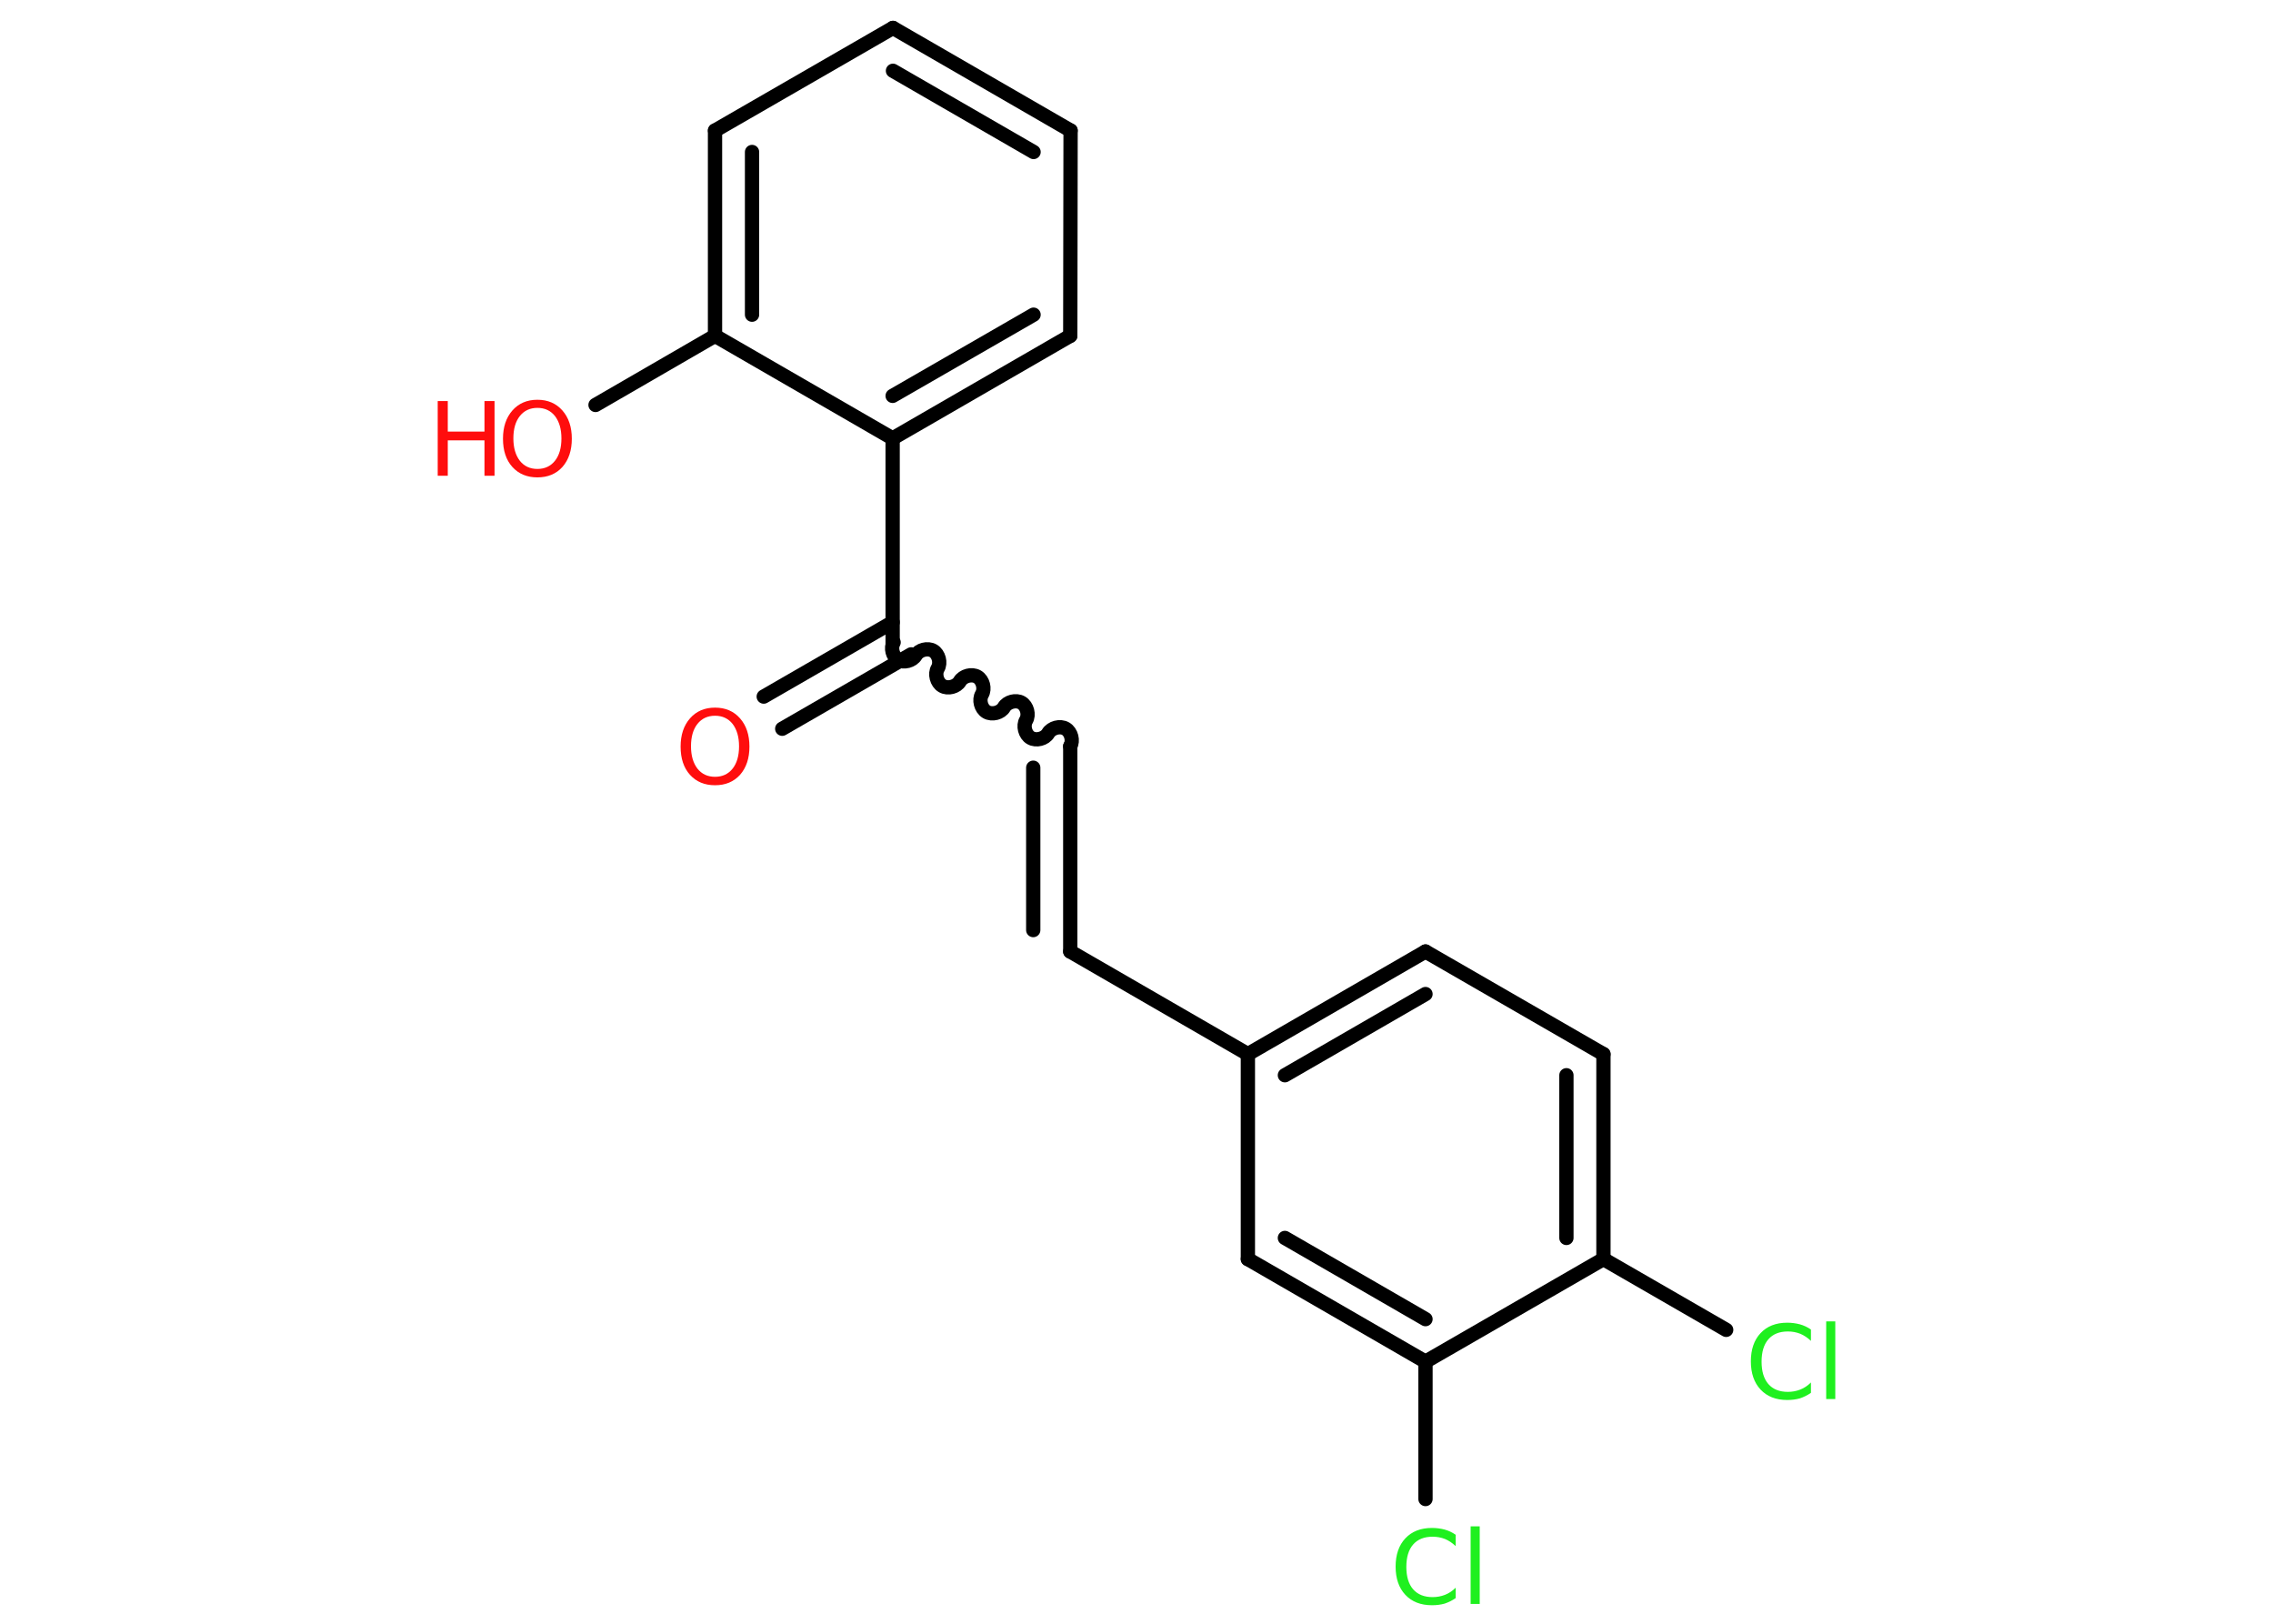 <?xml version='1.0' encoding='UTF-8'?>
<!DOCTYPE svg PUBLIC "-//W3C//DTD SVG 1.1//EN" "http://www.w3.org/Graphics/SVG/1.1/DTD/svg11.dtd">
<svg version='1.2' xmlns='http://www.w3.org/2000/svg' xmlns:xlink='http://www.w3.org/1999/xlink' width='70.0mm' height='50.0mm' viewBox='0 0 70.0 50.0'>
  <desc>Generated by the Chemistry Development Kit (http://github.com/cdk)</desc>
  <g stroke-linecap='round' stroke-linejoin='round' stroke='#000000' stroke-width='.44' fill='#FF0D0D'>
    <rect x='.0' y='.0' width='70.0' height='50.0' fill='#FFFFFF' stroke='none'/>
    <g id='mol1' class='mol'>
      <g id='mol1bnd1' class='bond'>
        <line x1='23.52' y1='21.45' x2='27.49' y2='19.16'/>
        <line x1='24.09' y1='22.44' x2='28.06' y2='20.15'/>
      </g>
      <path id='mol1bnd2' class='bond' d='M32.96 22.98c.1 -.17 .03 -.44 -.14 -.54c-.17 -.1 -.44 -.03 -.54 .14c-.1 .17 -.37 .24 -.54 .14c-.17 -.1 -.24 -.37 -.14 -.54c.1 -.17 .03 -.44 -.14 -.54c-.17 -.1 -.44 -.03 -.54 .14c-.1 .17 -.37 .24 -.54 .14c-.17 -.1 -.24 -.37 -.14 -.54c.1 -.17 .03 -.44 -.14 -.54c-.17 -.1 -.44 -.03 -.54 .14c-.1 .17 -.37 .24 -.54 .14c-.17 -.1 -.24 -.37 -.14 -.54c.1 -.17 .03 -.44 -.14 -.54c-.17 -.1 -.44 -.03 -.54 .14c-.1 .17 -.37 .24 -.54 .14c-.17 -.1 -.24 -.37 -.14 -.54' fill='none' stroke='#000000' stroke-width='.44'/>
      <g id='mol1bnd3' class='bond'>
        <line x1='32.96' y1='22.98' x2='32.96' y2='29.3'/>
        <line x1='31.82' y1='23.64' x2='31.82' y2='28.64'/>
      </g>
      <line id='mol1bnd4' class='bond' x1='32.96' y1='29.3' x2='38.43' y2='32.46'/>
      <g id='mol1bnd5' class='bond'>
        <line x1='43.9' y1='29.3' x2='38.43' y2='32.46'/>
        <line x1='43.9' y1='30.61' x2='39.57' y2='33.11'/>
      </g>
      <line id='mol1bnd6' class='bond' x1='43.9' y1='29.3' x2='49.38' y2='32.46'/>
      <g id='mol1bnd7' class='bond'>
        <line x1='49.38' y1='38.77' x2='49.38' y2='32.46'/>
        <line x1='48.24' y1='38.12' x2='48.24' y2='33.11'/>
      </g>
      <line id='mol1bnd8' class='bond' x1='49.38' y1='38.77' x2='53.16' y2='40.95'/>
      <line id='mol1bnd9' class='bond' x1='49.38' y1='38.77' x2='43.9' y2='41.93'/>
      <line id='mol1bnd10' class='bond' x1='43.9' y1='41.93' x2='43.9' y2='46.16'/>
      <g id='mol1bnd11' class='bond'>
        <line x1='38.43' y1='38.77' x2='43.9' y2='41.93'/>
        <line x1='39.57' y1='38.12' x2='43.9' y2='40.62'/>
      </g>
      <line id='mol1bnd12' class='bond' x1='38.43' y1='32.46' x2='38.43' y2='38.77'/>
      <line id='mol1bnd13' class='bond' x1='27.49' y1='19.82' x2='27.49' y2='13.5'/>
      <g id='mol1bnd14' class='bond'>
        <line x1='27.49' y1='13.5' x2='32.96' y2='10.34'/>
        <line x1='27.49' y1='12.19' x2='31.83' y2='9.69'/>
      </g>
      <line id='mol1bnd15' class='bond' x1='32.96' y1='10.34' x2='32.97' y2='4.02'/>
      <g id='mol1bnd16' class='bond'>
        <line x1='32.97' y1='4.02' x2='27.5' y2='.86'/>
        <line x1='31.83' y1='4.68' x2='27.5' y2='2.18'/>
      </g>
      <line id='mol1bnd17' class='bond' x1='27.5' y1='.86' x2='22.02' y2='4.02'/>
      <g id='mol1bnd18' class='bond'>
        <line x1='22.02' y1='4.02' x2='22.02' y2='10.34'/>
        <line x1='23.16' y1='4.68' x2='23.16' y2='9.69'/>
      </g>
      <line id='mol1bnd19' class='bond' x1='27.49' y1='13.5' x2='22.02' y2='10.34'/>
      <line id='mol1bnd20' class='bond' x1='22.02' y1='10.34' x2='18.34' y2='12.47'/>
      <path id='mol1atm1' class='atom' d='M22.02 22.04q-.34 .0 -.54 .25q-.2 .25 -.2 .69q.0 .43 .2 .69q.2 .25 .54 .25q.34 .0 .54 -.25q.2 -.25 .2 -.69q.0 -.43 -.2 -.69q-.2 -.25 -.54 -.25zM22.02 21.79q.48 .0 .77 .33q.29 .33 .29 .87q.0 .54 -.29 .87q-.29 .32 -.77 .32q-.48 .0 -.77 -.32q-.29 -.32 -.29 -.87q.0 -.54 .29 -.87q.29 -.33 .77 -.33z' stroke='none'/>
      <path id='mol1atm9' class='atom' d='M55.77 40.96v.33q-.16 -.15 -.33 -.22q-.18 -.07 -.38 -.07q-.39 .0 -.6 .24q-.21 .24 -.21 .69q.0 .45 .21 .69q.21 .24 .6 .24q.2 .0 .38 -.07q.18 -.07 .33 -.22v.32q-.16 .11 -.34 .17q-.18 .05 -.39 .05q-.52 .0 -.82 -.32q-.3 -.32 -.3 -.87q.0 -.55 .3 -.87q.3 -.32 .82 -.32q.2 .0 .39 .05q.18 .05 .34 .16zM56.24 40.69h.28v2.39h-.28v-2.39z' stroke='none' fill='#1FF01F'/>
      <path id='mol1atm11' class='atom' d='M44.83 47.28v.33q-.16 -.15 -.33 -.22q-.18 -.07 -.38 -.07q-.39 .0 -.6 .24q-.21 .24 -.21 .69q.0 .45 .21 .69q.21 .24 .6 .24q.2 .0 .38 -.07q.18 -.07 .33 -.22v.32q-.16 .11 -.34 .17q-.18 .05 -.39 .05q-.52 .0 -.82 -.32q-.3 -.32 -.3 -.87q.0 -.55 .3 -.87q.3 -.32 .82 -.32q.2 .0 .39 .05q.18 .05 .34 .16zM45.29 47.0h.28v2.39h-.28v-2.39z' stroke='none' fill='#1FF01F'/>
      <g id='mol1atm19' class='atom'>
        <path d='M16.55 12.56q-.34 .0 -.54 .25q-.2 .25 -.2 .69q.0 .43 .2 .69q.2 .25 .54 .25q.34 .0 .54 -.25q.2 -.25 .2 -.69q.0 -.43 -.2 -.69q-.2 -.25 -.54 -.25zM16.55 12.31q.48 .0 .77 .33q.29 .33 .29 .87q.0 .54 -.29 .87q-.29 .32 -.77 .32q-.48 .0 -.77 -.32q-.29 -.32 -.29 -.87q.0 -.54 .29 -.87q.29 -.33 .77 -.33z' stroke='none'/>
        <path d='M13.48 12.35h.31v.94h1.13v-.94h.31v2.3h-.31v-1.09h-1.13v1.09h-.31v-2.3z' stroke='none'/>
      </g>
    </g>
  </g>
</svg>
